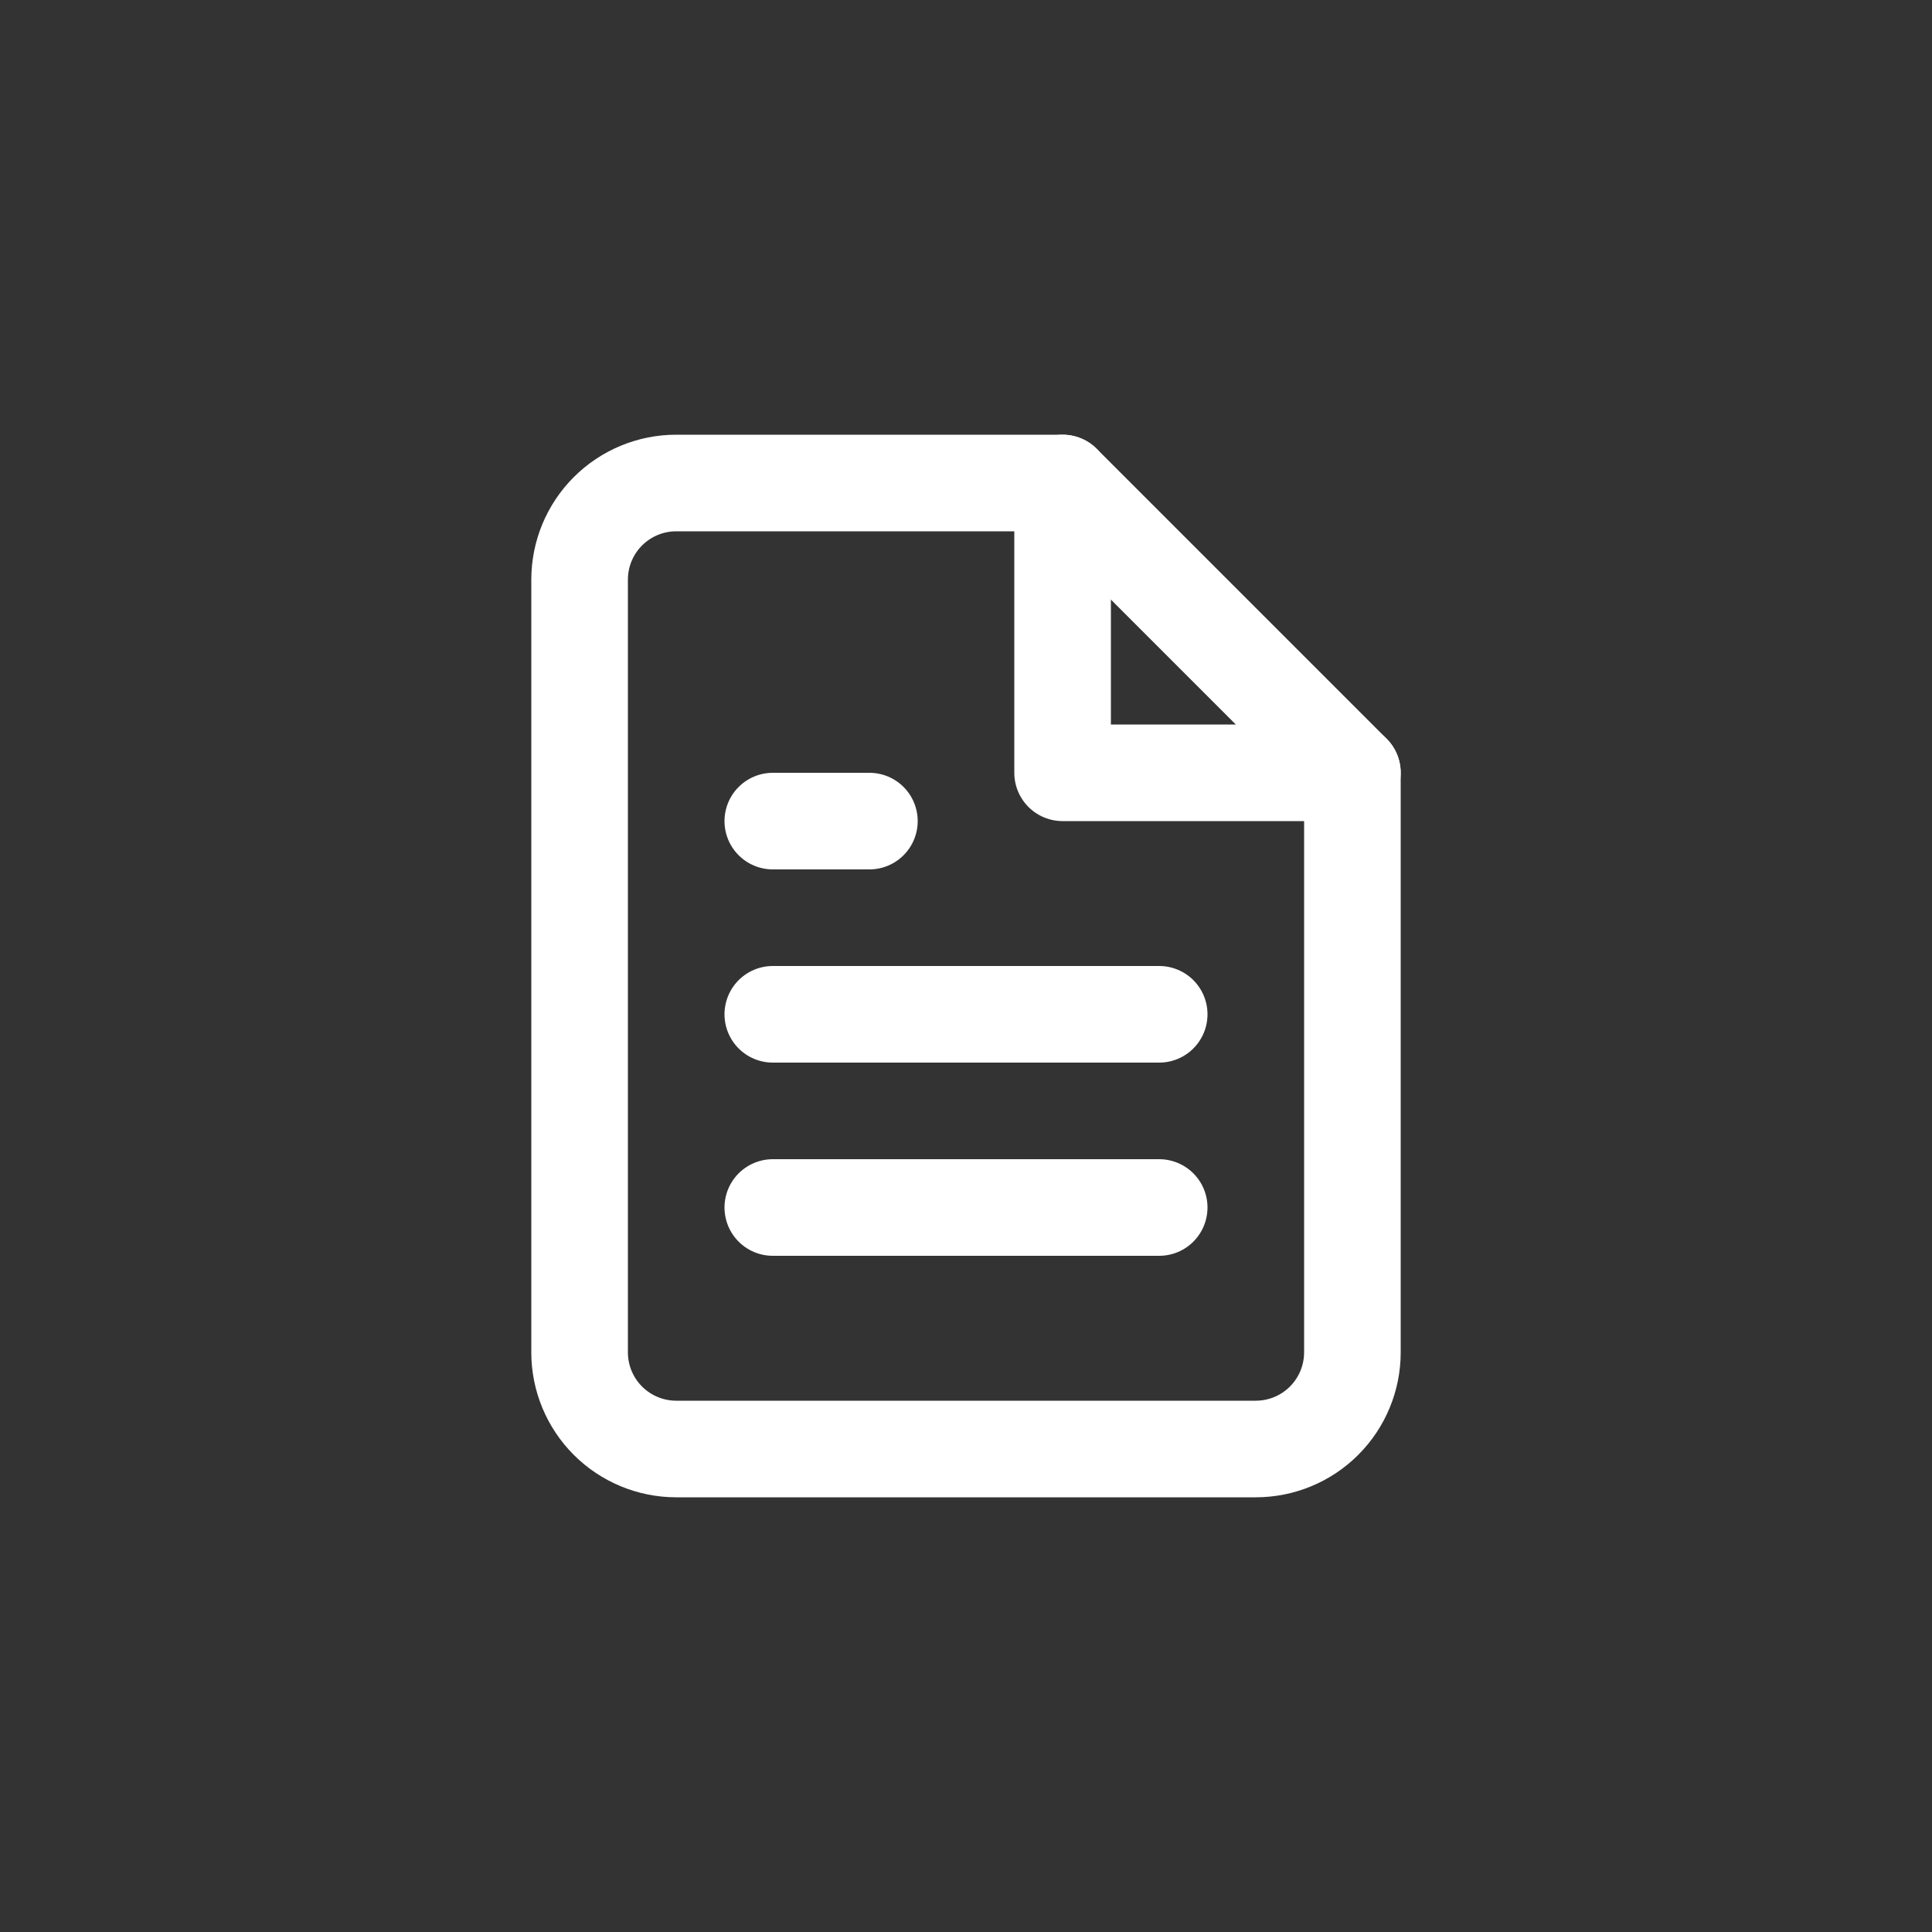 <svg width="40" height="40" viewBox="0 0 40 40" fill="none" xmlns="http://www.w3.org/2000/svg">
<rect x="0" y="0" width="40" height="40" fill="#333333" stroke="none"/>
<path d="M22 10H14C13.47 10 12.961 10.211 12.586 10.586C12.211 10.961 12 11.47 12 12V28C12 28.53 12.211 29.039 12.586 29.414C12.961 29.789 13.47 30 14 30H26C26.53 30 27.039 29.789 27.414 29.414C27.789 29.039 28 28.53 28 28V16L22 10Z" stroke="white" stroke-width="2" stroke-linecap="round" stroke-linejoin="round"/>
<path d="M22 10V16H28" stroke="white" stroke-width="2" stroke-linecap="round" stroke-linejoin="round"/>
<path d="M24 21H16" stroke="white" stroke-width="2" stroke-linecap="round" stroke-linejoin="round"/>
<path d="M24 25H16" stroke="white" stroke-width="2" stroke-linecap="round" stroke-linejoin="round"/>
<path d="M18 17H17H16" stroke="white" stroke-width="2" stroke-linecap="round" stroke-linejoin="round"/>
</svg>
